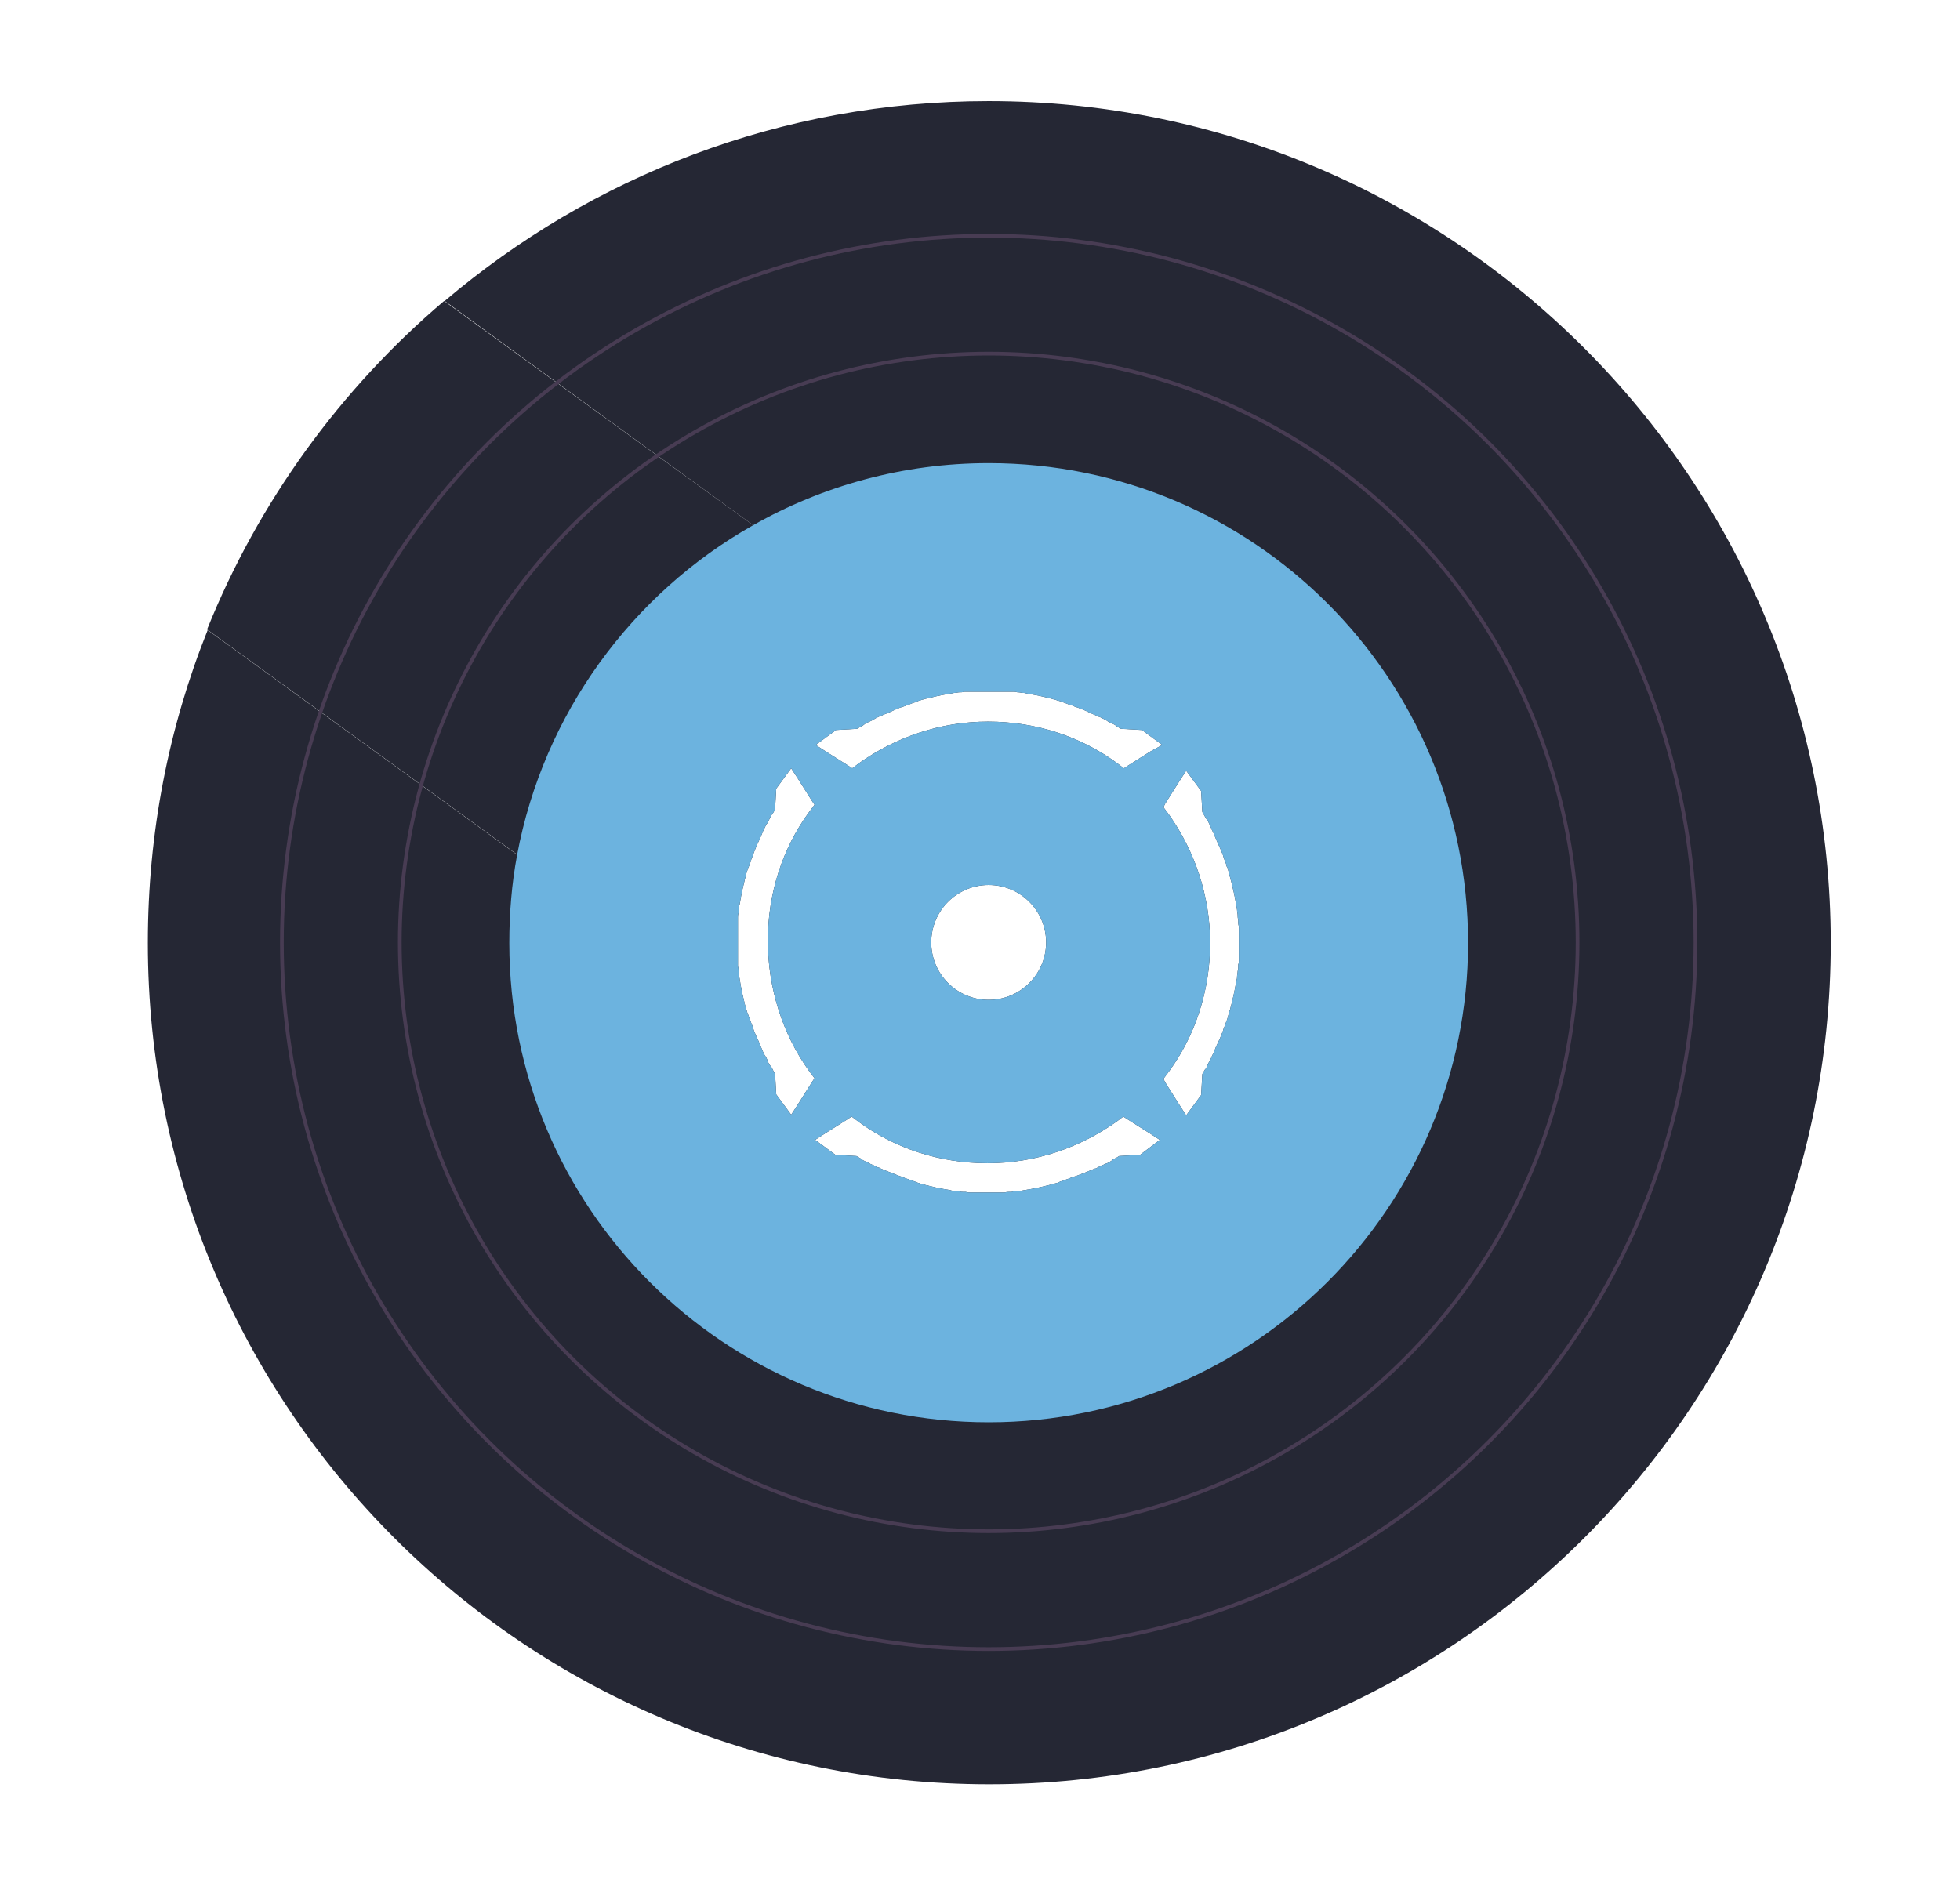 <?xml version="1.0" encoding="utf-8"?>
<!-- Generator: Adobe Illustrator 27.8.1, SVG Export Plug-In . SVG Version: 6.00 Build 0)  -->
<svg version="1.1" id="Layer_1" xmlns="http://www.w3.org/2000/svg" xmlns:xlink="http://www.w3.org/1999/xlink" x="0px" y="0px"
	 viewBox="0 0 327.5 316.4" style="enable-background:new 0 0 327.5 316.4;" xml:space="preserve">
<style type="text/css">
	.st0{fill:#252734;}
	.st1{fill:#6CB3DF;}
	.st2{fill:none;stroke:#483C53;stroke-width:0.617;stroke-miterlimit:10;}
	.st3{display:none;opacity:0.32;fill:url(#SVGID_1_);}
</style>
<g>
	<path class="st0" d="M74.2,50.3c-17.3,14.7-31,33.5-39.6,54.9l63.9,46.4l39.8-54.8L74.2,50.3z"/>
	<path class="st0" d="M165.2,16.9c-34.7,0-66.4,12.6-90.9,33.4l64.1,46.6l-39.8,54.8l-63.9-46.4c-6.5,16.2-10,33.8-10,52.3
		c0,77.6,62.9,140.6,140.6,140.6c77.6,0,140.6-62.9,140.6-140.6S242.8,16.9,165.2,16.9z M135.2,179c0.3,0.4,0.6,0.8,0.9,1.2
		l-0.4,0.6l0,0l-2.4,3.8l-1.1,1.7l-2.5-3.4l-0.2-3.5c-0.2-0.2-0.3-0.5-0.4-0.7c-0.1-0.2-0.2-0.4-0.4-0.6c-0.2-0.3-0.4-0.6-0.5-1
		c-0.1-0.2-0.2-0.5-0.4-0.7c-0.1-0.2-0.2-0.4-0.3-0.6c-0.1-0.2-0.1-0.3-0.2-0.5c-0.1-0.2-0.2-0.4-0.3-0.7c-0.3-0.8-0.7-1.5-1-2.3
		c-0.1-0.2-0.1-0.4-0.2-0.6c-0.1-0.4-0.3-0.7-0.4-1.1c-0.1-0.2-0.1-0.4-0.2-0.5c0-0.1-0.1-0.2-0.1-0.3c-0.1-0.2-0.1-0.3-0.2-0.5
		c-0.1-0.2-0.1-0.4-0.2-0.6c-0.1-0.2-0.1-0.5-0.2-0.7c-0.3-1.2-0.6-2.5-0.8-3.7c0-0.2-0.1-0.4-0.1-0.6c0-0.2-0.1-0.4-0.1-0.6
		c0-0.3-0.1-0.6-0.1-0.8c0,0,0-0.1,0-0.1c0-0.2,0-0.4-0.1-0.7c0-0.1,0-0.3,0-0.4c0-0.2,0-0.5,0-0.7c0,0,0-0.1,0-0.1
		c0-0.2,0-0.5,0-0.8c0-0.4,0-0.7,0-1.1c0-0.3,0-0.6,0-1s0-0.7,0-1c0-0.4,0-0.7,0-1.1c0-0.2,0-0.5,0-0.8c0,0,0-0.1,0-0.1
		c0-0.2,0-0.5,0-0.7c0-0.2,0-0.3,0-0.4c0-0.2,0-0.4,0.1-0.7c0,0,0-0.1,0-0.1c0-0.3,0.1-0.6,0.1-0.8c0-0.2,0-0.4,0.1-0.6
		c0-0.2,0.1-0.4,0.1-0.6c0.2-1.2,0.5-2.5,0.8-3.7c0.1-0.2,0.1-0.5,0.2-0.7c0-0.2,0.1-0.4,0.2-0.7c0-0.2,0.1-0.3,0.2-0.5
		c0-0.1,0.1-0.2,0.1-0.3c0-0.2,0.1-0.4,0.2-0.5c0.1-0.4,0.2-0.7,0.4-1.1c0.1-0.2,0.1-0.4,0.2-0.6c0.3-0.8,0.6-1.5,1-2.3
		c0.1-0.2,0.2-0.5,0.3-0.7c0.1-0.2,0.1-0.3,0.2-0.5c0.1-0.2,0.2-0.4,0.3-0.6c0.1-0.2,0.2-0.5,0.4-0.7c0.2-0.3,0.3-0.6,0.5-1
		c0.1-0.2,0.2-0.4,0.4-0.6c0.1-0.2,0.3-0.5,0.4-0.7l0.2-3.5l2.5-3.4l1.1,1.7l2.4,3.8l0,0l0.4,0.6c-0.3,0.4-0.6,0.8-0.9,1.2
		c-4.4,6-6.9,13.5-6.9,21.5S130.8,172.9,135.2,179z M190.5,193l-3.5,0.2c-0.2,0.1-0.4,0.3-0.7,0.4c-0.2,0.1-0.4,0.2-0.6,0.4
		c-0.3,0.2-0.6,0.4-1,0.5c-0.2,0.1-0.4,0.2-0.7,0.3c-0.2,0.1-0.4,0.2-0.6,0.3c-0.1,0.1-0.3,0.2-0.5,0.2c-0.2,0.1-0.5,0.2-0.7,0.3
		c-0.7,0.3-1.5,0.6-2.3,0.9c-0.2,0.1-0.4,0.1-0.6,0.2c-0.4,0.1-0.7,0.3-1.1,0.4c-0.2,0.1-0.4,0.1-0.5,0.2c-0.1,0-0.2,0.1-0.3,0.1
		c-0.2,0-0.3,0.1-0.5,0.2c-0.2,0.1-0.4,0.1-0.7,0.2c-0.2,0.1-0.5,0.1-0.7,0.2c-1.2,0.3-2.5,0.6-3.7,0.8c-0.2,0-0.4,0.1-0.6,0.1
		c-0.2,0-0.4,0.1-0.6,0.1c-0.3,0-0.6,0.1-0.8,0.1c0,0-0.1,0-0.1,0c-0.2,0-0.4,0-0.7,0.1c-0.1,0-0.3,0-0.4,0c-0.2,0-0.4,0-0.7,0.1
		H168c-0.3,0-0.5,0-0.8,0c-0.4,0-0.7,0-1.1,0c-0.3,0-0.6,0-1,0c-0.3,0-0.6,0-1,0c-0.4,0-0.7,0-1.1,0c-0.3,0-0.5,0-0.8,0h-0.1
		c-0.2,0-0.5,0-0.7-0.1c-0.1,0-0.3,0-0.4,0c-0.2,0-0.4,0-0.7-0.1c0,0-0.1,0-0.1,0c-0.3,0-0.5-0.1-0.8-0.1c-0.2,0-0.4,0-0.6-0.1
		c-0.2,0-0.4-0.1-0.6-0.1c-1.3-0.2-2.5-0.5-3.7-0.8c-0.2-0.1-0.5-0.1-0.7-0.2c-0.2-0.1-0.4-0.1-0.6-0.2c-0.2-0.1-0.3-0.1-0.5-0.2
		c-0.1,0-0.2-0.1-0.3-0.1c-0.2-0.1-0.4-0.1-0.5-0.2c-0.4-0.1-0.7-0.2-1.1-0.4c-0.2-0.1-0.4-0.1-0.6-0.2c-0.8-0.3-1.5-0.6-2.3-0.9
		c-0.2-0.1-0.5-0.2-0.7-0.3c-0.2-0.1-0.3-0.2-0.5-0.2c-0.2-0.1-0.4-0.2-0.6-0.3c-0.2-0.1-0.5-0.2-0.7-0.3c-0.3-0.2-0.6-0.3-1-0.5
		c-0.2-0.1-0.4-0.2-0.6-0.4c-0.2-0.1-0.5-0.3-0.7-0.4l-3.5-0.2l-3.4-2.5l1.7-1.1l3.8-2.4h0l0.6-0.4c0.4,0.3,0.8,0.6,1.2,0.9
		c6,4.4,13.5,6.9,21.5,6.9c8,0,15.4-2.6,21.5-6.9c0.4-0.3,0.8-0.6,1.2-0.9l0.6,0.4h0l3.8,2.4l1.7,1.1L190.5,193z M155.6,157.5
		c0-5.3,4.3-9.6,9.6-9.6c5.3,0,9.6,4.3,9.6,9.6s-4.3,9.6-9.6,9.6C159.9,167.1,155.6,162.8,155.6,157.5z M192.2,125.6l-3.8,2.4h0
		l-0.6,0.4c-0.4-0.3-0.8-0.6-1.2-0.9c-6-4.4-13.5-6.9-21.5-6.9c-8,0-15.4,2.6-21.5,6.9c-0.4,0.3-0.8,0.6-1.2,0.9l-0.6-0.4h0
		l-3.8-2.4l-1.7-1.1l3.4-2.5l3.5-0.2c0.2-0.1,0.5-0.3,0.7-0.4c0.2-0.1,0.4-0.2,0.6-0.4c0.3-0.2,0.6-0.3,1-0.5
		c0.2-0.1,0.5-0.2,0.7-0.4c0.2-0.1,0.4-0.2,0.6-0.3c0.2-0.1,0.3-0.1,0.5-0.2c0.2-0.1,0.4-0.2,0.7-0.3c0.8-0.3,1.5-0.7,2.3-1
		c0.2-0.1,0.4-0.1,0.6-0.2c0.4-0.1,0.7-0.3,1.1-0.4c0.2-0.1,0.3-0.1,0.5-0.2c0.1,0,0.2-0.1,0.3-0.1c0.2,0,0.3-0.1,0.5-0.2
		c0.2-0.1,0.4-0.1,0.6-0.2c0.2-0.1,0.5-0.1,0.7-0.2c1.2-0.3,2.5-0.6,3.7-0.8c0.2,0,0.4-0.1,0.6-0.1c0.2,0,0.4-0.1,0.6-0.1
		c0.3,0,0.6-0.1,0.8-0.1c0,0,0.1,0,0.1,0c0.2,0,0.4,0,0.7-0.1c0.1,0,0.3,0,0.4,0c0.2,0,0.5,0,0.7,0h0.1c0.2,0,0.5,0,0.8,0
		c0.4,0,0.7,0,1.1,0c0.3,0,0.6,0,1,0c0.3,0,0.6,0,1,0c0.4,0,0.7,0,1.1,0c0.3,0,0.5,0,0.8,0h0.1c0.2,0,0.5,0,0.7,0c0.1,0,0.3,0,0.4,0
		c0.2,0,0.4,0,0.7,0.1c0,0,0.1,0,0.1,0c0.3,0,0.6,0.1,0.8,0.1c0.2,0,0.4,0,0.6,0.1c0.2,0,0.4,0.1,0.6,0.1c1.3,0.2,2.5,0.5,3.7,0.8
		c0.2,0.1,0.5,0.1,0.7,0.2c0.2,0.1,0.4,0.1,0.7,0.2c0.2,0.1,0.3,0.1,0.5,0.2c0.1,0,0.2,0.1,0.3,0.1c0.2,0.1,0.3,0.1,0.5,0.2
		c0.4,0.1,0.7,0.2,1.1,0.4c0.2,0.1,0.4,0.1,0.6,0.2c0.8,0.3,1.5,0.6,2.3,1c0.2,0.1,0.5,0.2,0.7,0.3c0.2,0.1,0.3,0.2,0.5,0.2
		c0.2,0.1,0.4,0.2,0.6,0.3c0.2,0.1,0.5,0.2,0.7,0.4c0.3,0.2,0.6,0.3,1,0.5c0.2,0.1,0.4,0.2,0.6,0.4c0.2,0.1,0.5,0.3,0.7,0.4l3.5,0.2
		l3.4,2.5L192.2,125.6z M207,158.5c0,0.4,0,0.7,0,1.1c0,0.3,0,0.5,0,0.8v0.1c0,0.2,0,0.5-0.1,0.7c0,0.1,0,0.3,0,0.4
		c0,0.2,0,0.5-0.1,0.7c0,0,0,0.1,0,0.1c0,0.3-0.1,0.5-0.1,0.8c0,0.2,0,0.4-0.1,0.6c0,0.2,0,0.4-0.1,0.6c-0.2,1.2-0.5,2.5-0.8,3.7
		c-0.1,0.2-0.1,0.5-0.2,0.7c-0.1,0.2-0.1,0.4-0.2,0.6c0,0.2-0.1,0.3-0.1,0.5c0,0.1-0.1,0.2-0.1,0.3c-0.1,0.2-0.1,0.4-0.2,0.5
		c-0.1,0.4-0.2,0.7-0.4,1.1c-0.1,0.2-0.1,0.4-0.2,0.6c-0.3,0.8-0.6,1.5-1,2.3c-0.1,0.2-0.2,0.4-0.3,0.7c-0.1,0.2-0.1,0.3-0.2,0.5
		c-0.1,0.2-0.2,0.4-0.3,0.6c-0.1,0.2-0.2,0.5-0.3,0.7c-0.2,0.3-0.4,0.6-0.5,1c-0.1,0.2-0.2,0.4-0.4,0.6c-0.1,0.2-0.3,0.5-0.4,0.7
		l-0.2,3.5l-2.5,3.4l-1.1-1.7l-2.4-3.8l0,0l-0.3-0.6c0.3-0.4,0.6-0.8,0.9-1.2c4.4-6,6.9-13.5,6.9-21.5s-2.6-15.4-6.9-21.5
		c-0.3-0.4-0.6-0.8-0.9-1.2l0.3-0.6l0,0l2.4-3.8l1.1-1.7l2.5,3.4l0.2,3.5c0.1,0.2,0.3,0.5,0.4,0.7c0.1,0.2,0.2,0.4,0.4,0.6
		c0.2,0.3,0.3,0.6,0.5,1c0.1,0.2,0.2,0.5,0.3,0.7c0.1,0.2,0.2,0.4,0.3,0.6c0.1,0.2,0.1,0.3,0.2,0.5c0.1,0.2,0.2,0.5,0.3,0.7
		c0.3,0.7,0.7,1.5,1,2.3c0.1,0.2,0.1,0.4,0.2,0.6c0.1,0.4,0.3,0.7,0.4,1.1c0,0.2,0.1,0.4,0.2,0.5c0,0.1,0.1,0.2,0.1,0.3
		c0,0.2,0.1,0.3,0.1,0.5c0.1,0.2,0.1,0.4,0.2,0.7c0.1,0.2,0.1,0.5,0.2,0.7c0.3,1.2,0.6,2.5,0.8,3.7c0,0.2,0.1,0.4,0.1,0.6
		c0,0.2,0.1,0.4,0.1,0.6c0,0.3,0.1,0.6,0.1,0.8c0,0,0,0.1,0,0.1c0,0.2,0,0.4,0.1,0.7c0,0.1,0,0.3,0,0.4c0,0.2,0,0.4,0.1,0.7v0.1
		c0,0.3,0,0.5,0,0.8c0,0.4,0,0.7,0,1.1c0,0.3,0,0.7,0,1S207,158.1,207,158.5z"/>
	<path class="st1" d="M165.2,77.4c-14.3,0-27.8,3.8-39.4,10.4c-20.2,11.4-35,31.5-39.4,55.1c-0.9,4.8-1.3,9.7-1.3,14.7
		c0,44.3,35.9,80.1,80.1,80.1s80.1-35.9,80.1-80.1C245.3,113.2,209.4,77.4,165.2,77.4z M135.2,179c0.3,0.4,0.6,0.8,0.9,1.2l-0.4,0.6
		l0,0l-2.4,3.8l-1.1,1.7l-2.5-3.4l-0.2-3.5c-0.2-0.2-0.3-0.5-0.4-0.7c-0.1-0.2-0.2-0.4-0.4-0.6c-0.2-0.3-0.4-0.6-0.5-1
		c-0.1-0.2-0.2-0.5-0.4-0.7c-0.1-0.2-0.2-0.4-0.3-0.6c-0.1-0.2-0.1-0.3-0.2-0.5c-0.1-0.2-0.2-0.4-0.3-0.7c-0.3-0.8-0.7-1.5-1-2.3
		c-0.1-0.2-0.1-0.4-0.2-0.6c-0.1-0.4-0.3-0.7-0.4-1.1c-0.1-0.2-0.1-0.4-0.2-0.5c0-0.1-0.1-0.2-0.1-0.3c-0.1-0.2-0.1-0.3-0.2-0.5
		c-0.1-0.2-0.1-0.4-0.2-0.6c-0.1-0.2-0.1-0.5-0.2-0.7c-0.3-1.2-0.6-2.5-0.8-3.7c0-0.2-0.1-0.4-0.1-0.6c0-0.2-0.1-0.4-0.1-0.6
		c0-0.3-0.1-0.6-0.1-0.8c0,0,0-0.1,0-0.1c0-0.2,0-0.4-0.1-0.7c0-0.1,0-0.3,0-0.4c0-0.2,0-0.5,0-0.7c0,0,0-0.1,0-0.1
		c0-0.2,0-0.5,0-0.8c0-0.4,0-0.7,0-1.1c0-0.3,0-0.6,0-1s0-0.7,0-1c0-0.4,0-0.7,0-1.1c0-0.2,0-0.5,0-0.8c0,0,0-0.1,0-0.1
		c0-0.2,0-0.5,0-0.7c0-0.2,0-0.3,0-0.4c0-0.2,0-0.4,0.1-0.7c0,0,0-0.1,0-0.1c0-0.3,0.1-0.6,0.1-0.8c0-0.2,0-0.4,0.1-0.6
		c0-0.2,0.1-0.4,0.1-0.6c0.2-1.2,0.5-2.5,0.8-3.7c0.1-0.2,0.1-0.5,0.2-0.7c0-0.2,0.1-0.4,0.2-0.7c0-0.2,0.1-0.3,0.2-0.5
		c0-0.1,0.1-0.2,0.1-0.3c0-0.2,0.1-0.4,0.2-0.5c0.1-0.4,0.2-0.7,0.4-1.1c0.1-0.2,0.1-0.4,0.2-0.6c0.3-0.8,0.6-1.5,1-2.3
		c0.1-0.2,0.2-0.5,0.3-0.7c0.1-0.2,0.1-0.3,0.2-0.5c0.1-0.2,0.2-0.4,0.3-0.6c0.1-0.2,0.2-0.5,0.4-0.7c0.2-0.3,0.3-0.6,0.5-1
		c0.1-0.2,0.2-0.4,0.4-0.6c0.1-0.2,0.3-0.5,0.4-0.7l0.2-3.5l2.5-3.4l1.1,1.7l2.4,3.8l0,0l0.4,0.6c-0.3,0.4-0.6,0.8-0.9,1.2
		c-4.4,6-6.9,13.5-6.9,21.5S130.8,172.9,135.2,179z M190.5,193l-3.5,0.2c-0.2,0.1-0.4,0.3-0.7,0.4c-0.2,0.1-0.4,0.2-0.6,0.4
		c-0.3,0.2-0.6,0.4-1,0.5c-0.2,0.1-0.4,0.2-0.7,0.3c-0.2,0.1-0.4,0.2-0.6,0.3c-0.1,0.1-0.3,0.2-0.5,0.2c-0.2,0.1-0.5,0.2-0.7,0.3
		c-0.7,0.3-1.5,0.6-2.3,0.9c-0.2,0.1-0.4,0.1-0.6,0.2c-0.4,0.1-0.7,0.3-1.1,0.4c-0.2,0.1-0.4,0.1-0.5,0.2c-0.1,0-0.2,0.1-0.3,0.1
		c-0.2,0-0.3,0.1-0.5,0.2c-0.2,0.1-0.4,0.1-0.7,0.2c-0.2,0.1-0.5,0.1-0.7,0.2c-1.2,0.3-2.5,0.6-3.7,0.8c-0.2,0-0.4,0.1-0.6,0.1
		c-0.2,0-0.4,0.1-0.6,0.1c-0.3,0-0.6,0.1-0.8,0.1c0,0-0.1,0-0.1,0c-0.2,0-0.4,0-0.7,0.1c-0.1,0-0.3,0-0.4,0c-0.2,0-0.4,0-0.7,0.1
		H168c-0.3,0-0.5,0-0.8,0c-0.4,0-0.7,0-1.1,0c-0.3,0-0.6,0-1,0c-0.3,0-0.6,0-1,0c-0.4,0-0.7,0-1.1,0c-0.3,0-0.5,0-0.8,0h-0.1
		c-0.2,0-0.5,0-0.7-0.1c-0.1,0-0.3,0-0.4,0c-0.2,0-0.4,0-0.7-0.1c0,0-0.1,0-0.1,0c-0.3,0-0.5-0.1-0.8-0.1c-0.2,0-0.4,0-0.6-0.1
		c-0.2,0-0.4-0.1-0.6-0.1c-1.3-0.2-2.5-0.5-3.7-0.8c-0.2-0.1-0.5-0.1-0.7-0.2c-0.2-0.1-0.4-0.1-0.6-0.2c-0.2-0.1-0.3-0.1-0.5-0.2
		c-0.1,0-0.2-0.1-0.3-0.1c-0.2-0.1-0.4-0.1-0.5-0.2c-0.4-0.1-0.7-0.2-1.1-0.4c-0.2-0.1-0.4-0.1-0.6-0.2c-0.8-0.3-1.5-0.6-2.3-0.9
		c-0.2-0.1-0.5-0.2-0.7-0.3c-0.2-0.1-0.3-0.2-0.5-0.2c-0.2-0.1-0.4-0.2-0.6-0.3c-0.2-0.1-0.5-0.2-0.7-0.3c-0.3-0.2-0.6-0.3-1-0.5
		c-0.2-0.1-0.4-0.2-0.6-0.4c-0.2-0.1-0.5-0.3-0.7-0.4l-3.5-0.2l-3.4-2.5l1.7-1.1l3.8-2.4h0l0.6-0.4c0.4,0.3,0.8,0.6,1.2,0.9
		c6,4.4,13.5,6.9,21.5,6.9c8,0,15.4-2.6,21.5-6.9c0.4-0.3,0.8-0.6,1.2-0.9l0.6,0.4h0l3.8,2.4l1.7,1.1L190.5,193z M155.6,157.5
		c0-5.3,4.3-9.6,9.6-9.6c5.3,0,9.6,4.3,9.6,9.6s-4.3,9.6-9.6,9.6C159.9,167.1,155.6,162.8,155.6,157.5z M192.2,125.6l-3.8,2.4h0
		l-0.6,0.4c-0.4-0.3-0.8-0.6-1.2-0.9c-6-4.4-13.5-6.9-21.5-6.9c-8,0-15.4,2.6-21.5,6.9c-0.4,0.3-0.8,0.6-1.2,0.9l-0.6-0.4h0
		l-3.8-2.4l-1.7-1.1l3.4-2.5l3.5-0.2c0.2-0.1,0.5-0.3,0.7-0.4c0.2-0.1,0.4-0.2,0.6-0.4c0.3-0.2,0.6-0.3,1-0.5
		c0.2-0.1,0.5-0.2,0.7-0.4c0.2-0.1,0.4-0.2,0.6-0.3c0.2-0.1,0.3-0.1,0.5-0.2c0.2-0.1,0.4-0.2,0.7-0.3c0.8-0.3,1.5-0.7,2.3-1
		c0.2-0.1,0.4-0.1,0.6-0.2c0.4-0.1,0.7-0.3,1.1-0.4c0.2-0.1,0.3-0.1,0.5-0.2c0.1,0,0.2-0.1,0.3-0.1c0.2,0,0.3-0.1,0.5-0.2
		c0.2-0.1,0.4-0.1,0.6-0.2c0.2-0.1,0.5-0.1,0.7-0.2c1.2-0.3,2.5-0.6,3.7-0.8c0.2,0,0.4-0.1,0.6-0.1c0.2,0,0.4-0.1,0.6-0.1
		c0.3,0,0.6-0.1,0.8-0.1c0,0,0.1,0,0.1,0c0.2,0,0.4,0,0.7-0.1c0.1,0,0.3,0,0.4,0c0.2,0,0.5,0,0.7,0h0.1c0.2,0,0.5,0,0.8,0
		c0.4,0,0.7,0,1.1,0c0.3,0,0.7,0,1,0c0.3,0,0.6,0,1,0c0.4,0,0.7,0,1.1,0c0.3,0,0.5,0,0.8,0h0.1c0.2,0,0.5,0,0.7,0c0.1,0,0.3,0,0.4,0
		c0.2,0,0.4,0,0.7,0.1c0,0,0.1,0,0.1,0c0.3,0,0.6,0.1,0.8,0.1c0.2,0,0.4,0,0.6,0.1c0.2,0,0.4,0.1,0.6,0.1c1.3,0.2,2.5,0.5,3.7,0.8
		c0.2,0.1,0.5,0.1,0.7,0.2c0.2,0.1,0.4,0.1,0.7,0.2c0.2,0.1,0.3,0.1,0.5,0.2c0.1,0,0.2,0.1,0.3,0.1c0.2,0.1,0.3,0.1,0.5,0.2
		c0.4,0.1,0.7,0.2,1.1,0.4c0.2,0.1,0.4,0.1,0.6,0.2c0.8,0.3,1.5,0.6,2.3,1c0.2,0.1,0.5,0.2,0.7,0.3c0.2,0.1,0.3,0.2,0.5,0.2
		c0.2,0.1,0.4,0.2,0.6,0.3c0.2,0.1,0.5,0.2,0.7,0.4c0.3,0.2,0.6,0.3,1,0.5c0.2,0.1,0.4,0.2,0.6,0.4c0.2,0.1,0.5,0.3,0.7,0.4l3.5,0.2
		l3.4,2.5L192.2,125.6z M207,158.5c0,0.4,0,0.7,0,1.1c0,0.3,0,0.5,0,0.8v0.1c0,0.2,0,0.5-0.1,0.7c0,0.1,0,0.3,0,0.4
		c0,0.2,0,0.5-0.1,0.7c0,0,0,0.1,0,0.1c0,0.3-0.1,0.5-0.1,0.8c0,0.2,0,0.4-0.1,0.6c0,0.2,0,0.4-0.1,0.6c-0.2,1.2-0.5,2.5-0.8,3.7
		c-0.1,0.2-0.1,0.5-0.2,0.7c-0.1,0.2-0.1,0.4-0.2,0.6c0,0.2-0.1,0.3-0.1,0.5c0,0.1-0.1,0.2-0.1,0.3c-0.1,0.2-0.1,0.4-0.2,0.5
		c-0.1,0.4-0.2,0.7-0.4,1.1c-0.1,0.2-0.1,0.4-0.2,0.6c-0.3,0.8-0.6,1.5-1,2.3c-0.1,0.2-0.2,0.4-0.3,0.7c-0.1,0.2-0.1,0.3-0.2,0.5
		c-0.1,0.2-0.2,0.4-0.3,0.6c-0.1,0.2-0.2,0.5-0.3,0.7c-0.2,0.3-0.4,0.6-0.5,1c-0.1,0.2-0.2,0.4-0.4,0.6c-0.1,0.2-0.3,0.5-0.4,0.7
		l-0.2,3.5l-2.5,3.4l-1.1-1.7l-2.4-3.8l0,0l-0.3-0.6c0.3-0.4,0.6-0.8,0.9-1.2c4.4-6,6.9-13.5,6.9-21.5s-2.6-15.4-6.9-21.5
		c-0.3-0.4-0.6-0.8-0.9-1.2l0.3-0.6l0,0l2.4-3.8l1.1-1.7l2.5,3.4l0.2,3.5c0.1,0.2,0.3,0.5,0.4,0.7c0.1,0.2,0.2,0.4,0.4,0.6
		c0.2,0.3,0.3,0.6,0.5,1c0.1,0.2,0.2,0.5,0.3,0.7c0.1,0.2,0.2,0.4,0.3,0.6c0.1,0.2,0.1,0.3,0.2,0.5c0.1,0.2,0.2,0.5,0.3,0.7
		c0.3,0.7,0.7,1.5,1,2.3c0.1,0.2,0.1,0.4,0.2,0.6c0.1,0.4,0.3,0.7,0.4,1.1c0,0.2,0.1,0.4,0.2,0.5c0,0.1,0.1,0.2,0.1,0.3
		c0,0.2,0.1,0.3,0.1,0.5c0.1,0.2,0.1,0.4,0.2,0.7c0.1,0.2,0.1,0.5,0.2,0.7c0.3,1.2,0.6,2.5,0.8,3.7c0,0.2,0.1,0.4,0.1,0.6
		c0,0.2,0.1,0.4,0.1,0.6c0,0.3,0.1,0.6,0.1,0.8c0,0,0,0.1,0,0.1c0,0.2,0,0.4,0.1,0.7c0,0.1,0,0.3,0,0.4c0,0.2,0,0.4,0.1,0.7v0.1
		c0,0.3,0,0.5,0,0.8c0,0.4,0,0.7,0,1.1c0,0.3,0,0.7,0,1S207,158.1,207,158.5z"/>
	<circle class="st2" cx="165.2" cy="157.5" r="98.4"/>
	<circle class="st2" cx="165.2" cy="157.5" r="118.1"/>
	<linearGradient id="SVGID_1_" gradientUnits="userSpaceOnUse" x1="58.23" y1="122.984" x2="99.639" y2="68.033">
		<stop  offset="3.905484e-02" style="stop-color:#252734"/>
		<stop  offset="8.674508e-02" style="stop-color:#31323E;stop-opacity:0.952"/>
		<stop  offset="0.181" style="stop-color:#53515B;stop-opacity:0.857"/>
		<stop  offset="0.312" style="stop-color:#97939B;stop-opacity:0.725"/>
		<stop  offset="0.436" style="stop-color:#FFFFFF;stop-opacity:0.6"/>
		<stop  offset="0.55" style="stop-color:#FFFFFF;stop-opacity:0.6"/>
		<stop  offset="0.626" style="stop-color:#AAA7AD;stop-opacity:0.688"/>
		<stop  offset="0.719" style="stop-color:#68646E;stop-opacity:0.797"/>
		<stop  offset="0.799" style="stop-color:#42414C;stop-opacity:0.889"/>
		<stop  offset="0.859" style="stop-color:#2C2E3A;stop-opacity:0.959"/>
		<stop  offset="0.894" style="stop-color:#252734"/>
	</linearGradient>
	<path class="st3" d="M125.8,87.7c-20.2,11.4-35,31.5-39.4,55.1l-51.7-37.6C43.2,83.8,56.9,65,74.2,50.3L125.8,87.7z"/>
</g>
</svg>
